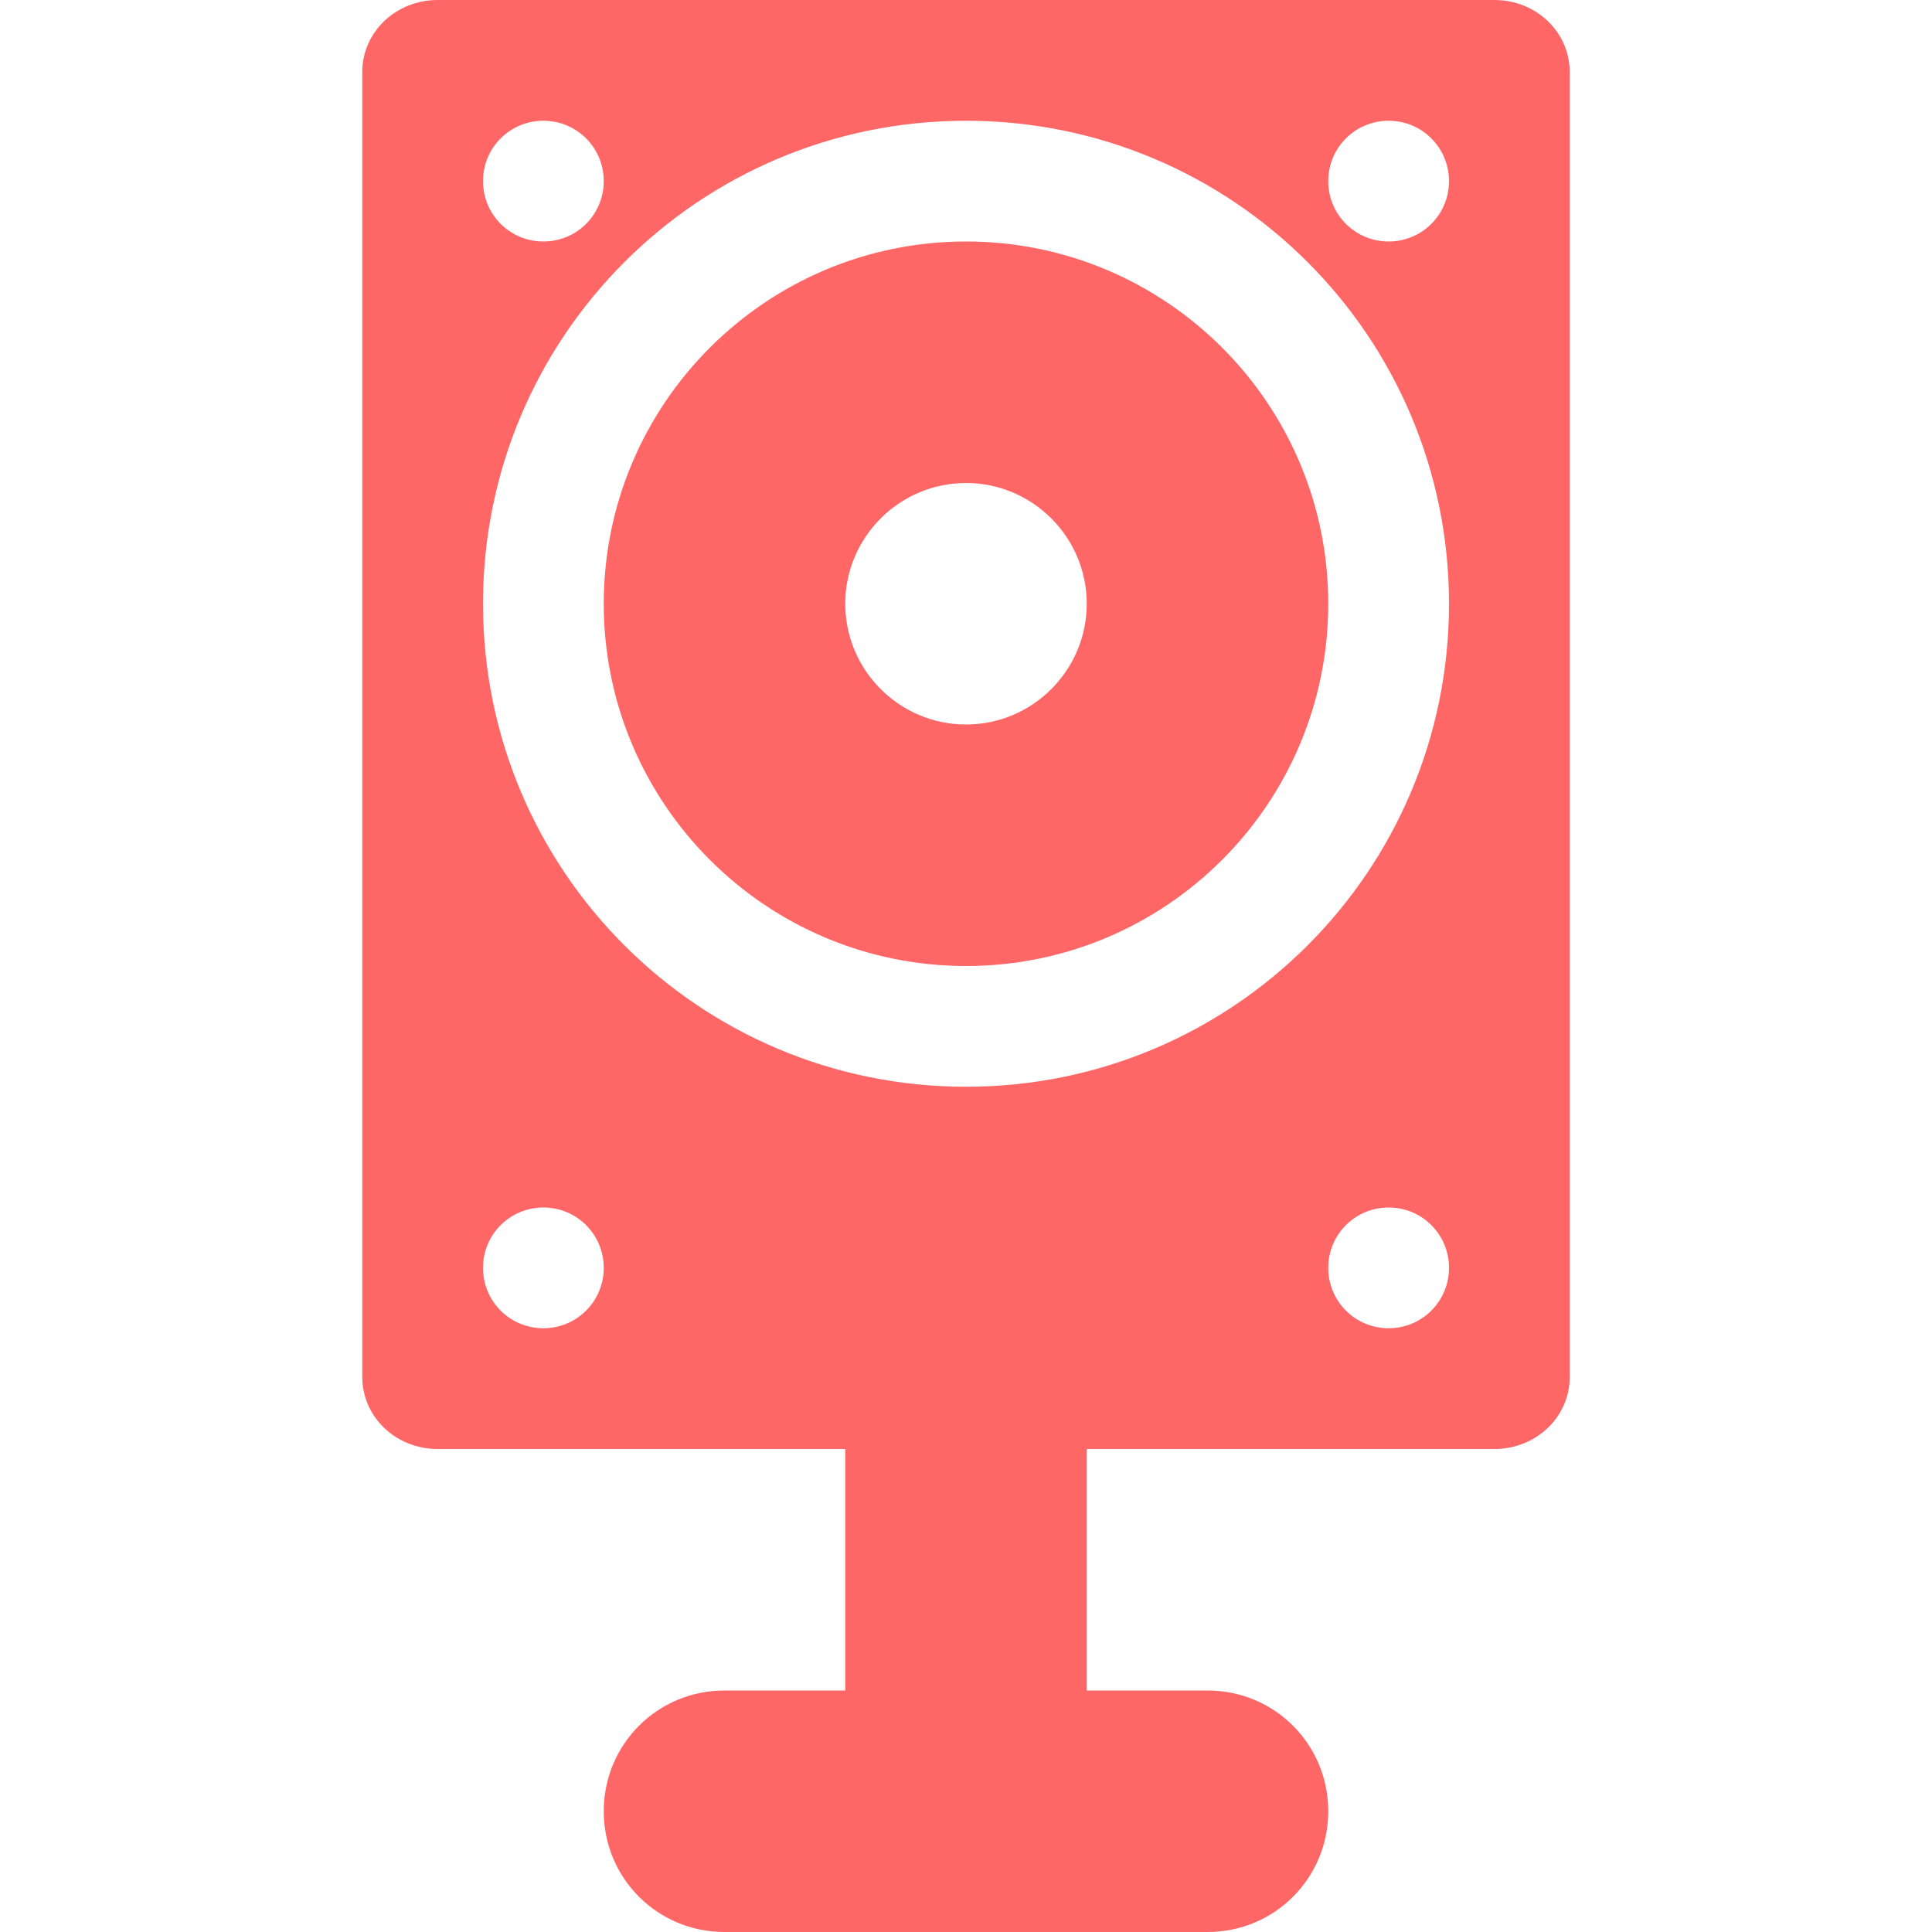 
<svg xmlns="http://www.w3.org/2000/svg" xmlns:xlink="http://www.w3.org/1999/xlink" width="16px" height="16px" viewBox="0 0 16 16" version="1.1">
<g id="surface1">
<path style=" stroke:none;fill-rule:nonzero;fill:#ff6666;fill-opacity:1;" d="M 3.625 0 C 3.277 0 3 0.266 3 0.598 L 3 11.402 C 3 11.734 3.277 12 3.625 12 L 7 12 L 7 14 L 6 14 C 5.445 14 5 14.445 5 15 C 5 15.555 5.445 16 6 16 L 10 16 C 10.555 16 11 15.555 11 15 C 11 14.445 10.555 14 10 14 L 9 14 L 9 12 L 12.375 12 C 12.723 12 13 11.734 13 11.402 L 13 0.598 C 13 0.266 12.723 0 12.375 0 Z M 4.5 1 C 4.777 1 5 1.223 5 1.5 C 5 1.777 4.777 2 4.5 2 C 4.223 2 4 1.777 4 1.5 C 4 1.223 4.223 1 4.5 1 Z M 8 1 C 10.211 1 12 2.789 12 5 C 12 7.211 10.211 9 8 9 C 5.789 9 4 7.211 4 5 C 4 2.789 5.789 1 8 1 Z M 11.5 1 C 11.777 1 12 1.223 12 1.5 C 12 1.777 11.777 2 11.5 2 C 11.223 2 11 1.777 11 1.5 C 11 1.223 11.223 1 11.5 1 Z M 8 2 C 6.344 2 5 3.344 5 5 C 5 6.656 6.344 8 8 8 C 9.656 8 11 6.656 11 5 C 11 3.344 9.656 2 8 2 Z M 8 4 C 8.551 4 9 4.449 9 5 C 9 5.551 8.551 6 8 6 C 7.449 6 7 5.551 7 5 C 7 4.449 7.449 4 8 4 Z M 4.5 10 C 4.777 10 5 10.223 5 10.5 C 5 10.777 4.777 11 4.5 11 C 4.223 11 4 10.777 4 10.5 C 4 10.223 4.223 10 4.5 10 Z M 11.5 10 C 11.777 10 12 10.223 12 10.5 C 12 10.777 11.777 11 11.5 11 C 11.223 11 11 10.777 11 10.5 C 11 10.223 11.223 10 11.5 10 Z M 11.5 10 "/>
</g>
</svg>
